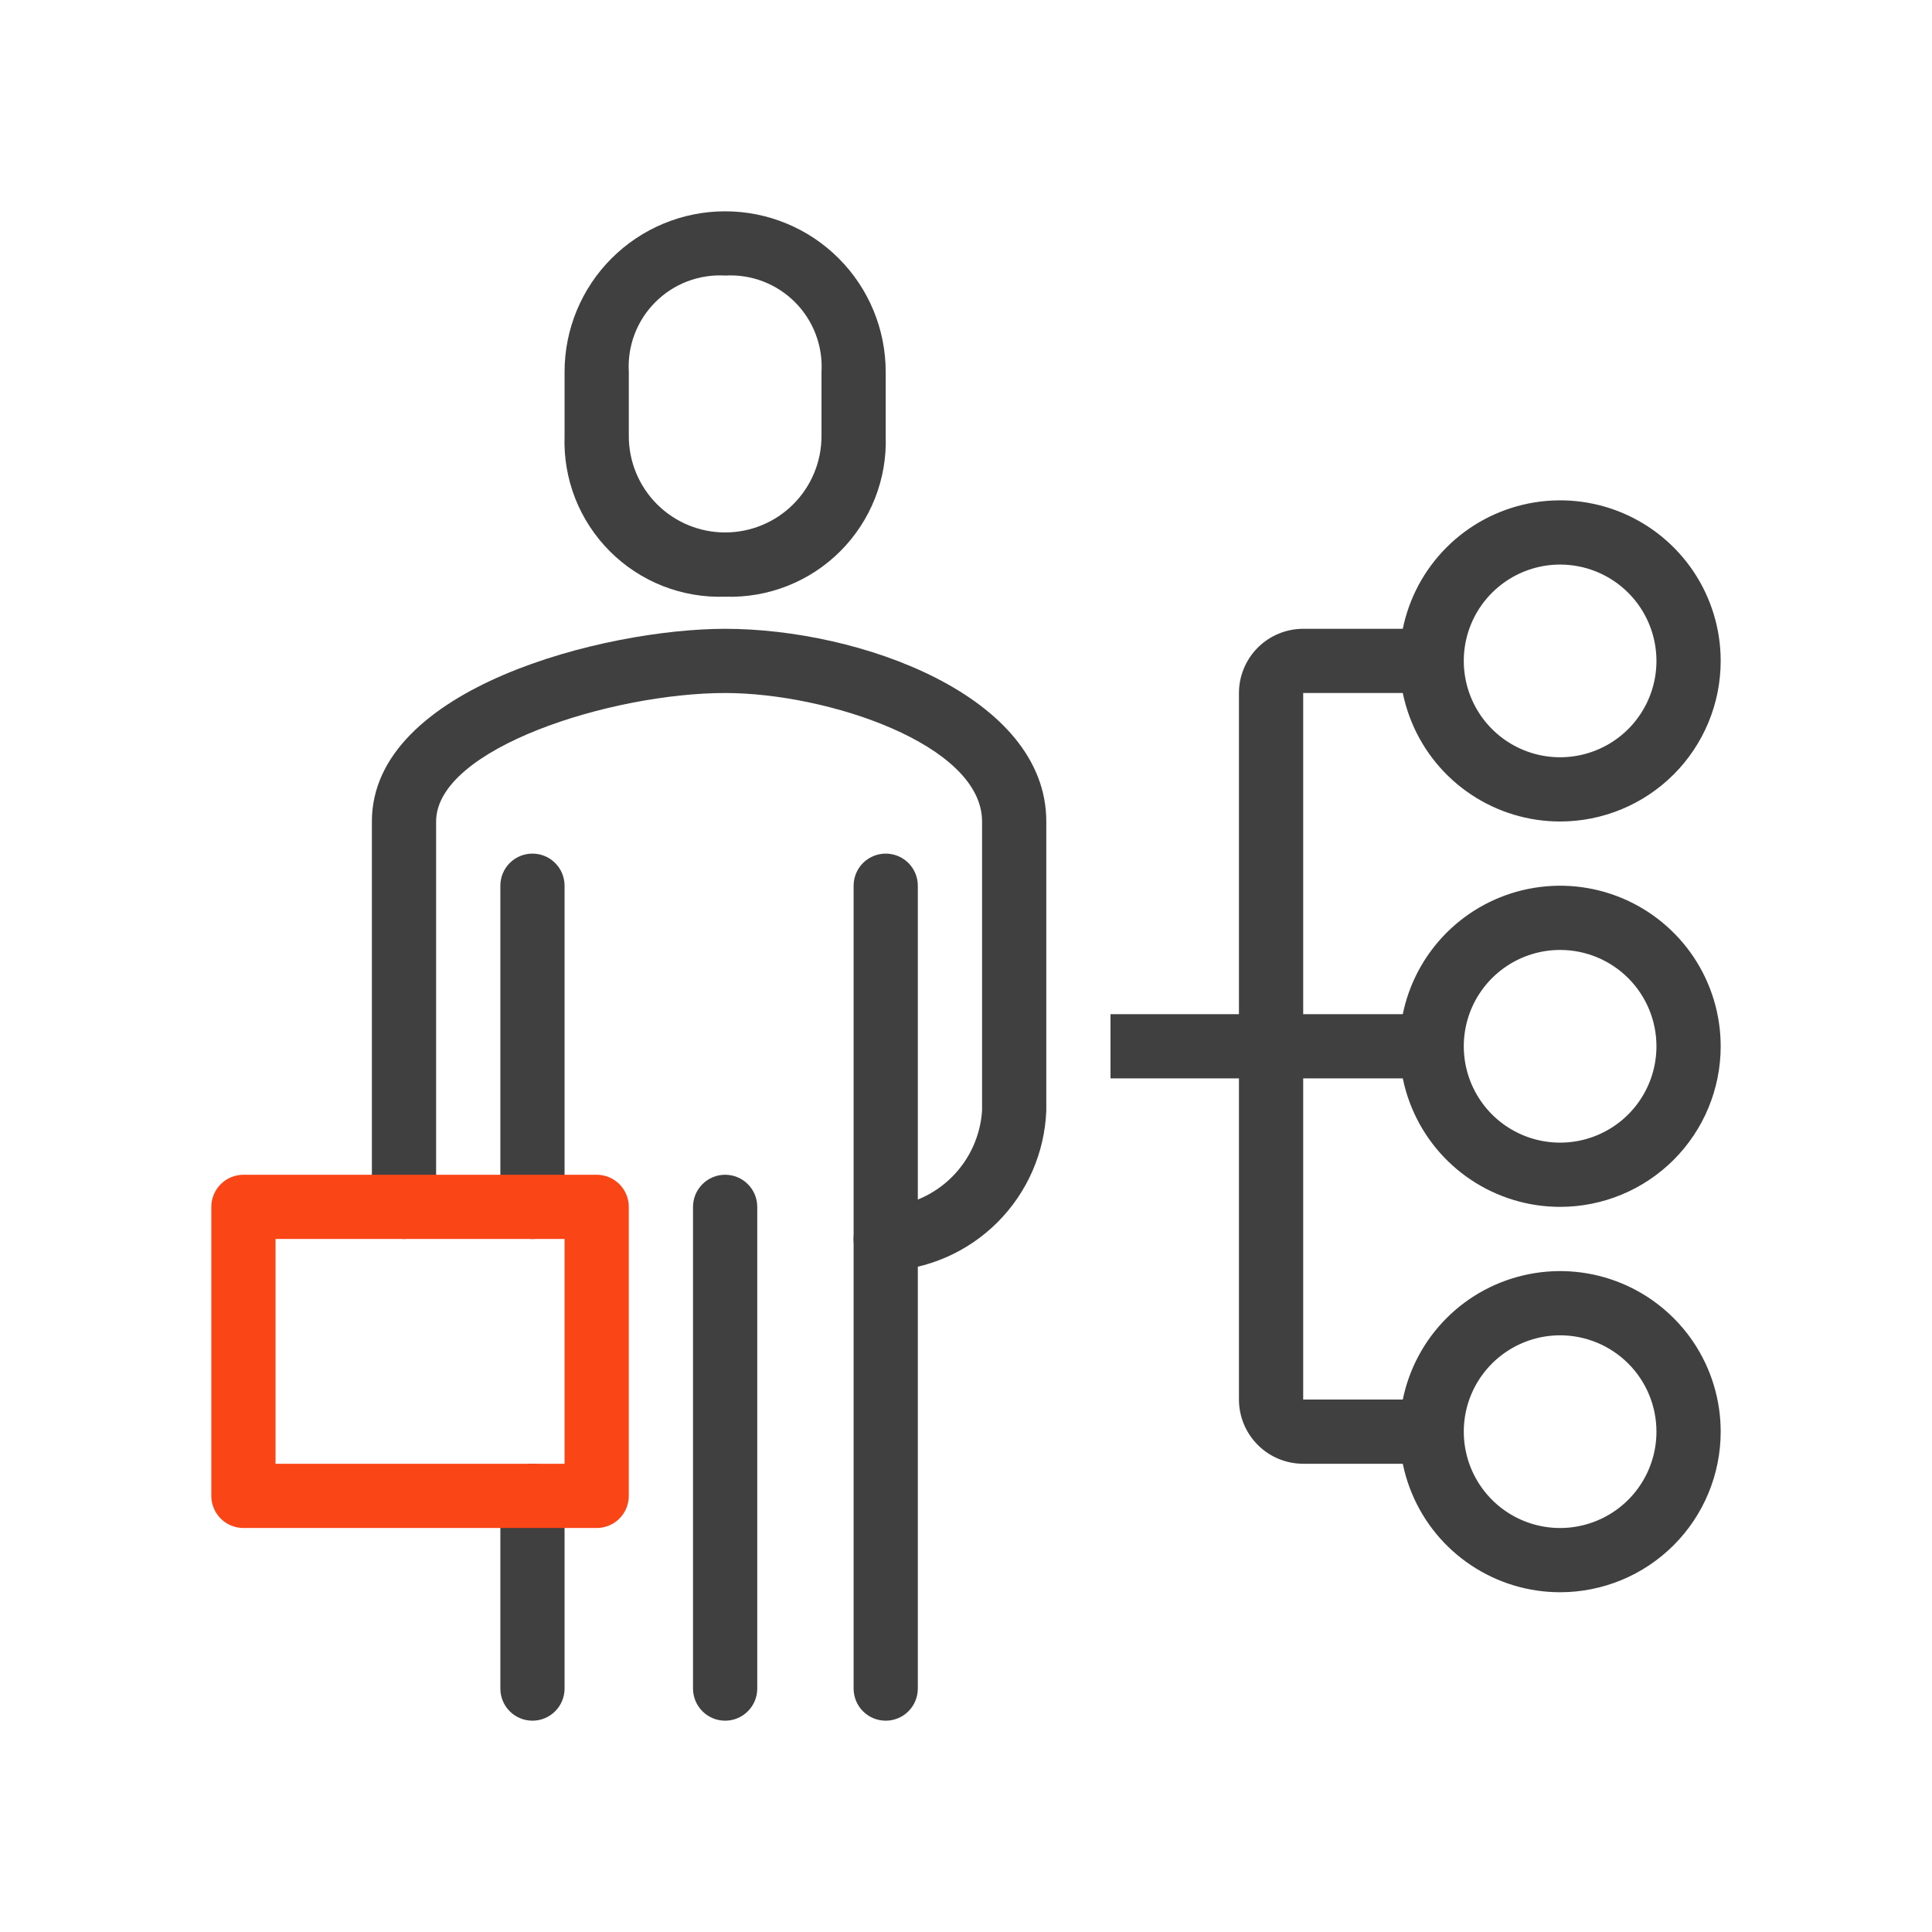 <svg width="64" height="64" viewBox="0 0 64 64" fill="none" xmlns="http://www.w3.org/2000/svg">
<path d="M29.34 42.106C29.058 42.106 28.788 41.994 28.588 41.795C28.389 41.595 28.277 41.325 28.277 41.042C28.277 40.76 28.389 40.49 28.588 40.29C28.788 40.091 29.058 39.979 29.34 39.979C30.17 39.926 30.951 39.573 31.539 38.985C32.126 38.398 32.479 37.616 32.532 36.787V27.213C32.532 24.66 27.404 22.957 24.021 22.957C20.255 22.957 14.447 24.787 14.447 27.213V39.979C14.447 40.261 14.335 40.531 14.135 40.731C13.936 40.93 13.665 41.042 13.383 41.042C13.101 41.042 12.83 40.93 12.631 40.731C12.431 40.531 12.319 40.261 12.319 39.979V27.213C12.319 22.766 20.064 20.83 24.021 20.83C28.479 20.83 34.66 23.053 34.66 27.213V36.787C34.607 38.181 34.03 39.504 33.043 40.49C32.057 41.476 30.734 42.054 29.34 42.106V42.106Z" fill="#404040"/>
<path d="M24.021 19.766C23.316 19.791 22.613 19.671 21.956 19.413C21.299 19.154 20.703 18.763 20.204 18.264C19.705 17.765 19.314 17.169 19.055 16.512C18.797 15.855 18.677 15.152 18.702 14.447V12.319C18.702 10.908 19.262 9.555 20.26 8.558C21.258 7.56 22.61 7 24.021 7C25.432 7 26.785 7.56 27.782 8.558C28.78 9.555 29.34 10.908 29.34 12.319V14.447C29.364 15.152 29.243 15.854 28.984 16.51C28.725 17.166 28.334 17.762 27.835 18.261C27.337 18.759 26.741 19.15 26.085 19.409C25.428 19.668 24.726 19.79 24.021 19.766V19.766ZM24.021 9.128C23.596 9.103 23.17 9.169 22.771 9.32C22.373 9.472 22.011 9.706 21.71 10.008C21.408 10.309 21.174 10.671 21.022 11.069C20.871 11.468 20.805 11.894 20.83 12.319V14.447C20.83 15.293 21.166 16.105 21.765 16.704C22.363 17.302 23.175 17.638 24.021 17.638C24.868 17.638 25.68 17.302 26.278 16.704C26.877 16.105 27.213 15.293 27.213 14.447V12.319C27.238 11.894 27.172 11.468 27.02 11.069C26.869 10.671 26.634 10.309 26.333 10.008C26.032 9.706 25.67 9.472 25.271 9.32C24.873 9.169 24.447 9.103 24.021 9.128V9.128Z" fill="#404040"/>
<path d="M29.34 57C29.058 57 28.788 56.888 28.588 56.688C28.389 56.489 28.277 56.218 28.277 55.936V29.34C28.277 29.058 28.389 28.788 28.588 28.588C28.788 28.389 29.058 28.277 29.34 28.277C29.623 28.277 29.893 28.389 30.093 28.588C30.292 28.788 30.404 29.058 30.404 29.34V55.936C30.404 56.218 30.292 56.489 30.093 56.688C29.893 56.888 29.623 57 29.34 57Z" fill="#404040"/>
<path d="M17.638 41.043C17.356 41.043 17.085 40.931 16.886 40.731C16.686 40.532 16.575 40.261 16.575 39.979V29.34C16.575 29.058 16.686 28.788 16.886 28.588C17.085 28.389 17.356 28.277 17.638 28.277C17.92 28.277 18.191 28.389 18.39 28.588C18.59 28.788 18.702 29.058 18.702 29.34V39.979C18.702 40.261 18.59 40.532 18.39 40.731C18.191 40.931 17.92 41.043 17.638 41.043Z" fill="#404040"/>
<path d="M17.638 57C17.356 57 17.085 56.888 16.886 56.688C16.686 56.489 16.575 56.218 16.575 55.936V49.553C16.575 49.271 16.686 49 16.886 48.801C17.085 48.601 17.356 48.489 17.638 48.489C17.92 48.489 18.191 48.601 18.39 48.801C18.59 49 18.702 49.271 18.702 49.553V55.936C18.702 56.218 18.59 56.489 18.39 56.688C18.191 56.888 17.92 57 17.638 57Z" fill="#404040"/>
<path d="M24.021 57C23.739 57 23.468 56.888 23.269 56.688C23.07 56.489 22.957 56.218 22.957 55.936V39.979C22.957 39.697 23.07 39.426 23.269 39.227C23.468 39.027 23.739 38.915 24.021 38.915C24.303 38.915 24.574 39.027 24.773 39.227C24.973 39.426 25.085 39.697 25.085 39.979V55.936C25.085 56.218 24.973 56.489 24.773 56.688C24.574 56.888 24.303 57 24.021 57Z" fill="#404040"/>
<path d="M19.766 50.617H8.064C7.782 50.617 7.511 50.505 7.312 50.306C7.112 50.106 7 49.835 7 49.553V39.979C7 39.697 7.112 39.426 7.312 39.227C7.511 39.027 7.782 38.915 8.064 38.915H19.766C20.048 38.915 20.319 39.027 20.518 39.227C20.718 39.426 20.83 39.697 20.83 39.979V49.553C20.83 49.835 20.718 50.106 20.518 50.306C20.319 50.505 20.048 50.617 19.766 50.617ZM9.128 48.489H18.702V41.042H9.128V48.489Z" fill="#FA4616"/>
<path d="M51.681 27.213C50.629 27.213 49.6 26.901 48.726 26.316C47.851 25.732 47.169 24.901 46.767 23.929C46.364 22.957 46.259 21.888 46.464 20.856C46.669 19.824 47.176 18.876 47.92 18.132C48.663 17.389 49.611 16.882 50.643 16.677C51.675 16.471 52.745 16.577 53.716 16.979C54.688 17.382 55.519 18.064 56.104 18.939C56.688 19.813 57 20.842 57 21.894C57 23.304 56.44 24.657 55.442 25.655C54.444 26.652 53.092 27.213 51.681 27.213V27.213ZM51.681 18.702C51.05 18.702 50.433 18.889 49.908 19.24C49.383 19.591 48.974 20.089 48.732 20.672C48.491 21.255 48.428 21.897 48.551 22.516C48.674 23.135 48.978 23.704 49.424 24.15C49.87 24.597 50.439 24.901 51.058 25.024C51.677 25.147 52.319 25.084 52.902 24.842C53.485 24.601 53.984 24.192 54.334 23.667C54.685 23.142 54.872 22.525 54.872 21.894C54.872 21.047 54.536 20.235 53.938 19.637C53.339 19.038 52.527 18.702 51.681 18.702Z" fill="#404040"/>
<path d="M51.681 39.979C50.629 39.979 49.6 39.667 48.726 39.082C47.851 38.498 47.169 37.667 46.767 36.695C46.364 35.723 46.259 34.654 46.464 33.622C46.669 32.59 47.176 31.642 47.92 30.898C48.663 30.154 49.611 29.648 50.643 29.443C51.675 29.237 52.745 29.343 53.716 29.745C54.688 30.148 55.519 30.83 56.104 31.704C56.688 32.579 57 33.608 57 34.66C57 36.07 56.44 37.423 55.442 38.421C54.444 39.418 53.092 39.979 51.681 39.979ZM51.681 31.468C51.05 31.468 50.433 31.655 49.908 32.006C49.383 32.357 48.974 32.855 48.732 33.438C48.491 34.021 48.428 34.663 48.551 35.282C48.674 35.901 48.978 36.47 49.424 36.916C49.87 37.363 50.439 37.667 51.058 37.79C51.677 37.913 52.319 37.85 52.902 37.608C53.485 37.367 53.984 36.958 54.334 36.433C54.685 35.908 54.872 35.291 54.872 34.66C54.872 33.813 54.536 33.001 53.938 32.403C53.339 31.804 52.527 31.468 51.681 31.468Z" fill="#404040"/>
<path d="M51.681 52.745C50.629 52.745 49.6 52.433 48.726 51.848C47.851 51.264 47.169 50.433 46.767 49.461C46.364 48.489 46.259 47.42 46.464 46.388C46.669 45.356 47.176 44.408 47.92 43.664C48.663 42.92 49.611 42.414 50.643 42.209C51.675 42.003 52.745 42.109 53.716 42.511C54.688 42.914 55.519 43.596 56.104 44.47C56.688 45.345 57 46.373 57 47.425C57 48.836 56.44 50.189 55.442 51.187C54.444 52.184 53.092 52.745 51.681 52.745ZM51.681 44.234C51.05 44.234 50.433 44.421 49.908 44.772C49.383 45.123 48.974 45.621 48.732 46.204C48.491 46.787 48.428 47.429 48.551 48.048C48.674 48.667 48.978 49.236 49.424 49.682C49.87 50.129 50.439 50.433 51.058 50.556C51.677 50.679 52.319 50.616 52.902 50.374C53.485 50.133 53.984 49.724 54.334 49.199C54.685 48.674 54.872 48.057 54.872 47.425C54.872 46.579 54.536 45.767 53.938 45.169C53.339 44.57 52.527 44.234 51.681 44.234Z" fill="#404040"/>
<path d="M47.425 33.596H36.787V35.723H47.425V33.596Z" fill="#404040"/>
<path d="M47.425 48.489H43.17C42.606 48.489 42.065 48.265 41.666 47.866C41.267 47.467 41.042 46.926 41.042 46.362V22.957C41.042 22.393 41.267 21.852 41.666 21.453C42.065 21.054 42.606 20.83 43.17 20.83H47.425V22.957H43.17V46.362H47.425V48.489Z" fill="#404040"/>
</svg>
